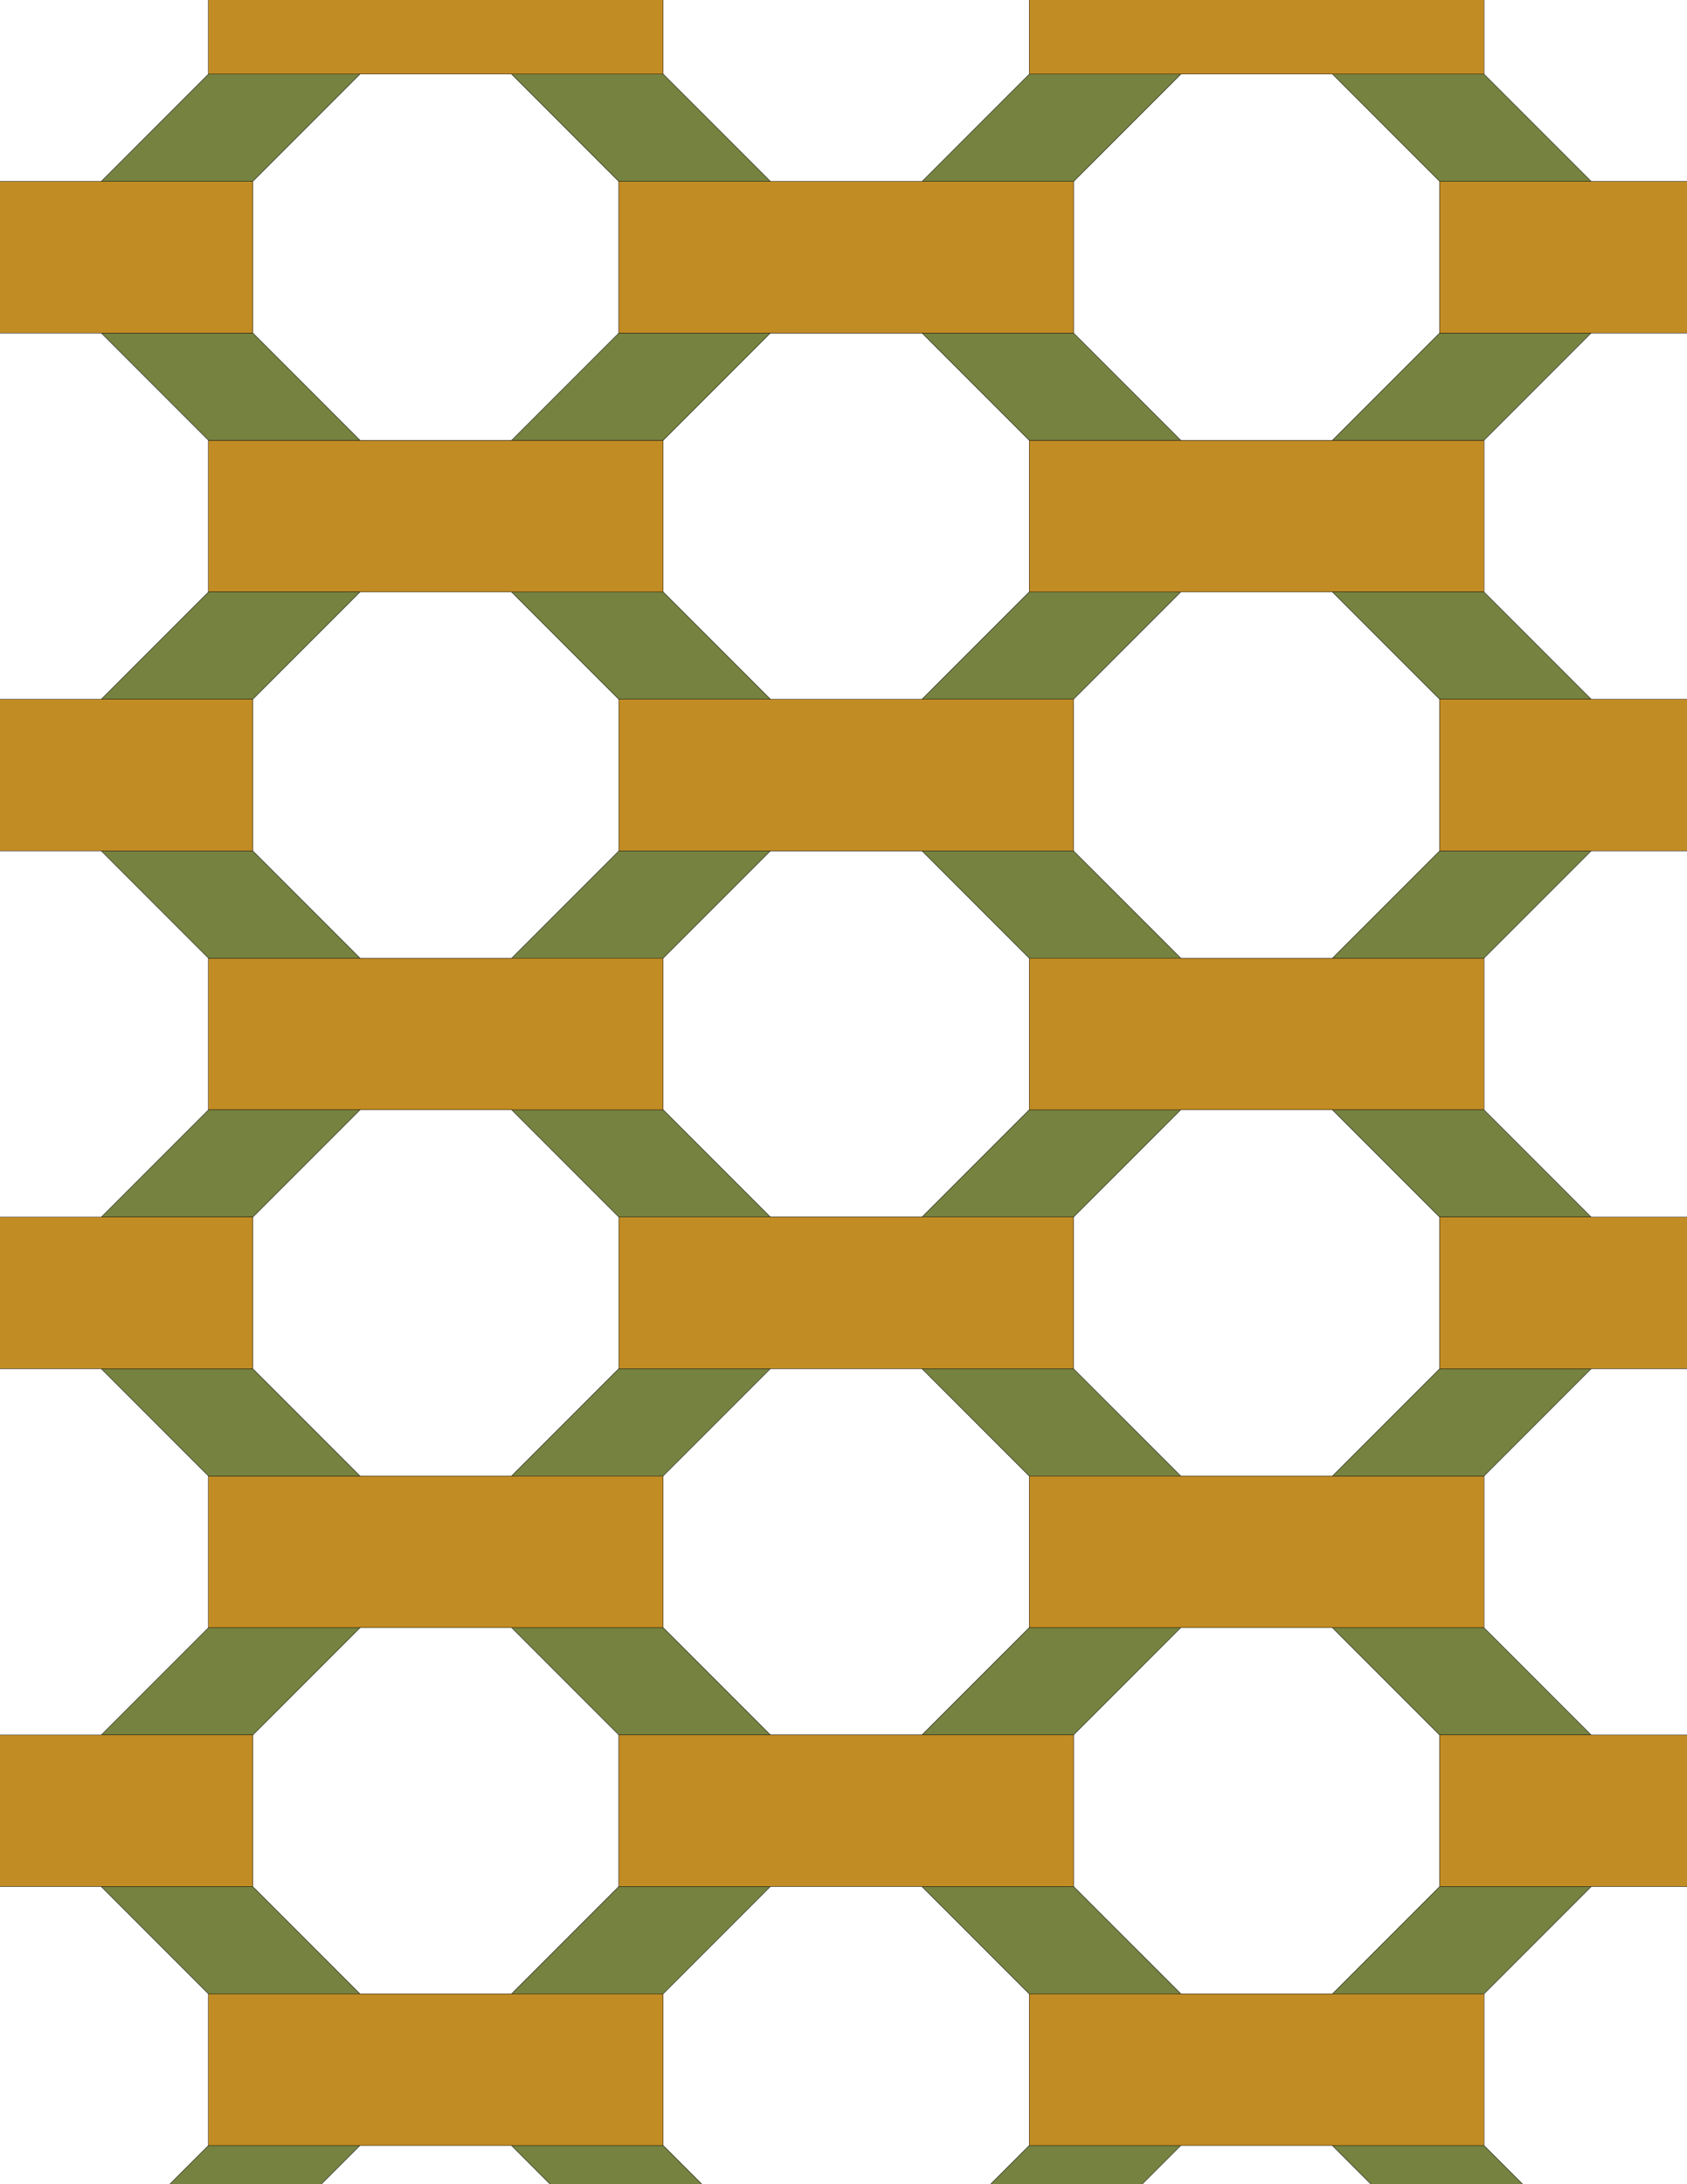 <svg xmlns="http://www.w3.org/2000/svg" xmlns:xlink="http://www.w3.org/1999/xlink" xmlns:inkscape="http://www.inkscape.org/namespaces/inkscape" version="1.1" width="612" height="792" viewBox="0 0 612 792">
<rect x="0" y="0" width="612" height="792" fill="#333333" stroke="none"/>
<path transform="matrix(.1,0,0,-.1,0,792)" d="M3733.8 3895.7V4445.7L3344.8 4834.6H2794.8L2405.9 4445.7V3895.7L2794.8 3506.8H3344.8" fill="#ffffff"/>
<path transform="matrix(.1,0,0,-.1,0,792)" stroke-width="1" stroke-linecap="butt" stroke-miterlimit="10" stroke-linejoin="miter" fill="none" stroke="#000000" d="M3733.8 3895.7V4445.7L3344.8 4834.6H2794.8L2405.9 4445.7V3895.7L2794.8 3506.8H3344.8Z"/>
<path transform="matrix(.1,0,0,-.1,0,792)" d="M3344.8 4834.6H3894.8V5384.6H2244.8V4834.6H2794.8" fill="#c28c24"/>
<path transform="matrix(.1,0,0,-.1,0,792)" stroke-width="1" stroke-linecap="butt" stroke-miterlimit="10" stroke-linejoin="miter" fill="none" stroke="#000000" d="M3344.8 4834.6H3894.8V5384.6H2244.8V4834.6H2794.8Z"/>
<path transform="matrix(.1,0,0,-.1,0,792)" d="M3344.8 4834.6 3733.8 4445.7H4283.8L3894.8 4834.6Z" fill="#758240"/>
<path transform="matrix(.1,0,0,-.1,0,792)" stroke-width="1" stroke-linecap="butt" stroke-miterlimit="10" stroke-linejoin="miter" fill="none" stroke="#000000" d="M3344.8 4834.6 3733.8 4445.7H4283.8L3894.8 4834.6Z"/>
<path transform="matrix(.1,0,0,-.1,0,792)" d="M2794.8 4834.6H2244.8L1855.9 4445.7H2405.9Z" fill="#758240"/>
<path transform="matrix(.1,0,0,-.1,0,792)" stroke-width="1" stroke-linecap="butt" stroke-miterlimit="10" stroke-linejoin="miter" fill="none" stroke="#000000" d="M2794.8 4834.6H2244.8L1855.9 4445.7H2405.9Z"/>
<path transform="matrix(.1,0,0,-.1,0,792)" d="M2794.8 3506.8H2244.8V2956.8H3894.8V3506.8H3344.8" fill="#c28c24"/>
<path transform="matrix(.1,0,0,-.1,0,792)" stroke-width="1" stroke-linecap="butt" stroke-miterlimit="10" stroke-linejoin="miter" fill="none" stroke="#000000" d="M2794.8 3506.8H2244.8V2956.8H3894.8V3506.8H3344.8Z"/>
<path transform="matrix(.1,0,0,-.1,0,792)" d="M2794.8 3506.8 2405.9 3895.7H1855.9L2244.8 3506.8Z" fill="#758240"/>
<path transform="matrix(.1,0,0,-.1,0,792)" stroke-width="1" stroke-linecap="butt" stroke-miterlimit="10" stroke-linejoin="miter" fill="none" stroke="#000000" d="M2794.8 3506.8 2405.9 3895.7H1855.9L2244.8 3506.8Z"/>
<path transform="matrix(.1,0,0,-.1,0,792)" d="M3344.8 3506.8H3894.8L4283.8 3895.7H3733.8Z" fill="#758240"/>
<path transform="matrix(.1,0,0,-.1,0,792)" stroke-width="1" stroke-linecap="butt" stroke-miterlimit="10" stroke-linejoin="miter" fill="none" stroke="#000000" d="M3344.8 3506.8H3894.8L4283.8 3895.7H3733.8Z"/>
<path transform="matrix(.1,0,0,-.1,0,792)" d="M2405.9 4445.7H755.9V3895.7H2405.9Z" fill="#c28c24"/>
<path transform="matrix(.1,0,0,-.1,0,792)" stroke-width="1" stroke-linecap="butt" stroke-miterlimit="10" stroke-linejoin="miter" fill="none" stroke="#000000" d="M2405.9 4445.7H755.9V3895.7H2405.9Z"/>
<path transform="matrix(.1,0,0,-.1,0,792)" d="M2244.8 4834.6V5384.6L1855.9 5773.5H1305.9L917 5384.6V4834.6L1305.9 4445.7H1855.9" fill="#ffffff"/>
<path transform="matrix(.1,0,0,-.1,0,792)" stroke-width="1" stroke-linecap="butt" stroke-miterlimit="10" stroke-linejoin="miter" fill="none" stroke="#000000" d="M2244.8 4834.6V5384.6L1855.9 5773.5H1305.9L917 5384.6V4834.6L1305.9 4445.7H1855.9Z"/>
<path transform="matrix(.1,0,0,-.1,0,792)" d="M2244.8 3506.8 1855.9 3895.7H1305.9L917 3506.8V2956.8L1305.9 2567.9H1855.9L2244.8 2956.8" fill="#ffffff"/>
<path transform="matrix(.1,0,0,-.1,0,792)" stroke-width="1" stroke-linecap="butt" stroke-miterlimit="10" stroke-linejoin="miter" fill="none" stroke="#000000" d="M2244.8 3506.8 1855.9 3895.7H1305.9L917 3506.8V2956.8L1305.9 2567.9H1855.9L2244.8 2956.8Z"/>
<path transform="matrix(.1,0,0,-.1,0,792)" d="M3733.8 4445.7V3895.7H5383.8V4445.7H4833.8 4283.8" fill="#c28c24"/>
<path transform="matrix(.1,0,0,-.1,0,792)" stroke-width="1" stroke-linecap="butt" stroke-miterlimit="10" stroke-linejoin="miter" fill="none" stroke="#000000" d="M3733.8 4445.7V3895.7H5383.8V4445.7H4833.8 4283.8Z"/>
<path transform="matrix(.1,0,0,-.1,0,792)" d="M3344.8 5384.6 3733.8 5773.5V6323.5L3344.8 6712.4H2794.8L2405.9 6323.5V5773.5L2794.8 5384.6" fill="#ffffff"/>
<path transform="matrix(.1,0,0,-.1,0,792)" stroke-width="1" stroke-linecap="butt" stroke-miterlimit="10" stroke-linejoin="miter" fill="none" stroke="#000000" d="M3344.8 5384.6 3733.8 5773.5V6323.5L3344.8 6712.4H2794.8L2405.9 6323.5V5773.5L2794.8 5384.6Z"/>
<path transform="matrix(.1,0,0,-.1,0,792)" d="M3344.8 5384.6H3894.8L4283.8 5773.5H3733.8Z" fill="#758240"/>
<path transform="matrix(.1,0,0,-.1,0,792)" stroke-width="1" stroke-linecap="butt" stroke-miterlimit="10" stroke-linejoin="miter" fill="none" stroke="#000000" d="M3344.8 5384.6H3894.8L4283.8 5773.5H3733.8Z"/>
<path transform="matrix(.1,0,0,-.1,0,792)" d="M2794.8 5384.6 2405.9 5773.5H1855.9L2244.8 5384.6Z" fill="#758240"/>
<path transform="matrix(.1,0,0,-.1,0,792)" stroke-width="1" stroke-linecap="butt" stroke-miterlimit="10" stroke-linejoin="miter" fill="none" stroke="#000000" d="M2794.8 5384.6 2405.9 5773.5H1855.9L2244.8 5384.6Z"/>
<path transform="matrix(.1,0,0,-.1,0,792)" d="M2244.8 2956.8 1855.9 2567.9H2405.9L2794.8 2956.8Z" fill="#758240"/>
<path transform="matrix(.1,0,0,-.1,0,792)" stroke-width="1" stroke-linecap="butt" stroke-miterlimit="10" stroke-linejoin="miter" fill="none" stroke="#000000" d="M2244.8 2956.8 1855.9 2567.9H2405.9L2794.8 2956.8Z"/>
<path transform="matrix(.1,0,0,-.1,0,792)" d="M2794.8 2956.8 2405.9 2567.9V2017.9L2794.8 1629H3344.8L3733.8 2017.9V2567.9L3344.8 2956.8" fill="#ffffff"/>
<path transform="matrix(.1,0,0,-.1,0,792)" stroke-width="1" stroke-linecap="butt" stroke-miterlimit="10" stroke-linejoin="miter" fill="none" stroke="#000000" d="M2794.8 2956.8 2405.9 2567.9V2017.9L2794.8 1629H3344.8L3733.8 2017.9V2567.9L3344.8 2956.8Z"/>
<path transform="matrix(.1,0,0,-.1,0,792)" d="M3344.8 2956.8 3733.8 2567.9H4283.8L3894.8 2956.8Z" fill="#758240"/>
<path transform="matrix(.1,0,0,-.1,0,792)" stroke-width="1" stroke-linecap="butt" stroke-miterlimit="10" stroke-linejoin="miter" fill="none" stroke="#000000" d="M3344.8 2956.8 3733.8 2567.9H4283.8L3894.8 2956.8Z"/>
<path transform="matrix(.1,0,0,-.1,0,792)" d="M3894.8 2956.8 4283.8 2567.9H4833.8L5222.7 2956.8V3506.8L4833.8 3895.7H4283.8L3894.8 3506.8" fill="#ffffff"/>
<path transform="matrix(.1,0,0,-.1,0,792)" stroke-width="1" stroke-linecap="butt" stroke-miterlimit="10" stroke-linejoin="miter" fill="none" stroke="#000000" d="M3894.8 2956.8 4283.8 2567.9H4833.8L5222.7 2956.8V3506.8L4833.8 3895.7H4283.8L3894.8 3506.8Z"/>
<path transform="matrix(.1,0,0,-.1,0,792)" d="M3894.8 4834.6 4283.8 4445.7H4833.8L5222.7 4834.6V5384.6L4833.8 5773.5H4283.8L3894.8 5384.6" fill="#ffffff"/>
<path transform="matrix(.1,0,0,-.1,0,792)" stroke-width="1" stroke-linecap="butt" stroke-miterlimit="10" stroke-linejoin="miter" fill="none" stroke="#000000" d="M3894.8 4834.6 4283.8 4445.7H4833.8L5222.7 4834.6V5384.6L4833.8 5773.5H4283.8L3894.8 5384.6Z"/>
<path transform="matrix(.1,0,0,-.1,0,792)" d="M3733.8 5773.5H5383.8V6323.5H3733.8Z" fill="#c28c24"/>
<path transform="matrix(.1,0,0,-.1,0,792)" stroke-width="1" stroke-linecap="butt" stroke-miterlimit="10" stroke-linejoin="miter" fill="none" stroke="#000000" d="M3733.8 5773.5H5383.8V6323.5H3733.8Z"/>
<path transform="matrix(.1,0,0,-.1,0,792)" d="M2405.9 5773.5V6323.5H755.898V5773.5H1305.9 1855.9" fill="#c28c24"/>
<path transform="matrix(.1,0,0,-.1,0,792)" stroke-width="1" stroke-linecap="butt" stroke-miterlimit="10" stroke-linejoin="miter" fill="none" stroke="#000000" d="M2405.9 5773.5V6323.5H755.898V5773.5H1305.9 1855.9Z"/>
<path transform="matrix(.1,0,0,-.1,0,792)" d="M1855.9 2567.9H755.898V2017.9H2405.9V2567.9" fill="#c28c24"/>
<path transform="matrix(.1,0,0,-.1,0,792)" stroke-width="1" stroke-linecap="butt" stroke-miterlimit="10" stroke-linejoin="miter" fill="none" stroke="#000000" d="M1855.9 2567.9H755.898V2017.9H2405.9V2567.9Z"/>
<path transform="matrix(.1,0,0,-.1,0,792)" d="M3733.8 2567.9V2017.9H5383.8V2567.9H4833.8 4283.8" fill="#c28c24"/>
<path transform="matrix(.1,0,0,-.1,0,792)" stroke-width="1" stroke-linecap="butt" stroke-miterlimit="10" stroke-linejoin="miter" fill="none" stroke="#000000" d="M3733.8 2567.9V2017.9H5383.8V2567.9H4833.8 4283.8Z"/>
<path transform="matrix(.1,0,0,-.1,0,792)" d="M4283.8 6323.5 3894.8 6712.4H3344.8L3733.8 6323.5Z" fill="#758240"/>
<path transform="matrix(.1,0,0,-.1,0,792)" stroke-width="1" stroke-linecap="butt" stroke-miterlimit="10" stroke-linejoin="miter" fill="none" stroke="#000000" d="M4283.8 6323.5 3894.8 6712.4H3344.8L3733.8 6323.5Z"/>
<path transform="matrix(.1,0,0,-.1,0,792)" d="M4283.8 6323.5H4833.8L5222.7 6712.4V7262.4L4833.8 7651.3H4283.8L3894.8 7262.4V6712.4" fill="#ffffff"/>
<path transform="matrix(.1,0,0,-.1,0,792)" stroke-width="1" stroke-linecap="butt" stroke-miterlimit="10" stroke-linejoin="miter" fill="none" stroke="#000000" d="M4283.8 6323.5H4833.8L5222.7 6712.4V7262.4L4833.8 7651.3H4283.8L3894.8 7262.4V6712.4Z"/>
<path transform="matrix(.1,0,0,-.1,0,792)" d="M2405.9 6323.5 2794.8 6712.4H2244.8L1855.9 6323.5Z" fill="#758240"/>
<path transform="matrix(.1,0,0,-.1,0,792)" stroke-width="1" stroke-linecap="butt" stroke-miterlimit="10" stroke-linejoin="miter" fill="none" stroke="#000000" d="M2405.9 6323.5 2794.8 6712.4H2244.8L1855.9 6323.5Z"/>
<path transform="matrix(.1,0,0,-.1,0,792)" d="M1855.9 6323.5 2244.8 6712.4V7262.4L1855.9 7651.3H1305.9L917 7262.4V6712.4L1305.9 6323.5" fill="#ffffff"/>
<path transform="matrix(.1,0,0,-.1,0,792)" stroke-width="1" stroke-linecap="butt" stroke-miterlimit="10" stroke-linejoin="miter" fill="none" stroke="#000000" d="M1855.9 6323.5 2244.8 6712.4V7262.4L1855.9 7651.3H1305.9L917 7262.4V6712.4L1305.9 6323.5Z"/>
<path transform="matrix(.1,0,0,-.1,0,792)" d="M1855.9 2017.9 2244.8 1629H2794.8L2405.9 2017.9Z" fill="#758240"/>
<path transform="matrix(.1,0,0,-.1,0,792)" stroke-width="1" stroke-linecap="butt" stroke-miterlimit="10" stroke-linejoin="miter" fill="none" stroke="#000000" d="M1855.9 2017.9 2244.8 1629H2794.8L2405.9 2017.9Z"/>
<path transform="matrix(.1,0,0,-.1,0,792)" d="M1855.9 2017.9H1305.9L917 1629V1079L1305.9 690.102H1855.9L2244.8 1079V1629" fill="#ffffff"/>
<path transform="matrix(.1,0,0,-.1,0,792)" stroke-width="1" stroke-linecap="butt" stroke-miterlimit="10" stroke-linejoin="miter" fill="none" stroke="#000000" d="M1855.9 2017.9H1305.9L917 1629V1079L1305.9 690.102H1855.9L2244.8 1079V1629Z"/>
<path transform="matrix(.1,0,0,-.1,0,792)" d="M3733.8 2017.9 3344.8 1629H3894.8L4283.8 2017.9Z" fill="#758240"/>
<path transform="matrix(.1,0,0,-.1,0,792)" stroke-width="1" stroke-linecap="butt" stroke-miterlimit="10" stroke-linejoin="miter" fill="none" stroke="#000000" d="M3733.8 2017.9 3344.8 1629H3894.8L4283.8 2017.9Z"/>
<path transform="matrix(.1,0,0,-.1,0,792)" d="M4283.8 2017.9 3894.8 1629V1079L4283.8 690.102H4833.8L5222.7 1079V1629L4833.8 2017.9" fill="#ffffff"/>
<path transform="matrix(.1,0,0,-.1,0,792)" stroke-width="1" stroke-linecap="butt" stroke-miterlimit="10" stroke-linejoin="miter" fill="none" stroke="#000000" d="M4283.8 2017.9 3894.8 1629V1079L4283.8 690.102H4833.8L5222.7 1079V1629L4833.8 2017.9Z"/>
<path transform="matrix(.1,0,0,-.1,0,792)" d="M1305.9 6323.5 917 6712.4H367L755.898 6323.5Z" fill="#758240"/>
<path transform="matrix(.1,0,0,-.1,0,792)" stroke-width="1" stroke-linecap="butt" stroke-miterlimit="10" stroke-linejoin="miter" fill="none" stroke="#000000" d="M1305.9 6323.5 917 6712.4H367L755.898 6323.5Z"/>
<path transform="matrix(.1,0,0,-.1,0,792)" d="M1305.9 5773.5H755.898L367 5384.6H917Z" fill="#758240"/>
<path transform="matrix(.1,0,0,-.1,0,792)" stroke-width="1" stroke-linecap="butt" stroke-miterlimit="10" stroke-linejoin="miter" fill="none" stroke="#000000" d="M1305.9 5773.5H755.898L367 5384.6H917Z"/>
<path transform="matrix(.1,0,0,-.1,0,792)" d="M1305.9 4445.7 917 4834.6H367L755.898 4445.7Z" fill="#758240"/>
<path transform="matrix(.1,0,0,-.1,0,792)" stroke-width="1" stroke-linecap="butt" stroke-miterlimit="10" stroke-linejoin="miter" fill="none" stroke="#000000" d="M1305.9 4445.7 917 4834.6H367L755.898 4445.7Z"/>
<path transform="matrix(.1,0,0,-.1,0,792)" d="M1305.9 3895.7H755.898L367 3506.8H917Z" fill="#758240"/>
<path transform="matrix(.1,0,0,-.1,0,792)" stroke-width="1" stroke-linecap="butt" stroke-miterlimit="10" stroke-linejoin="miter" fill="none" stroke="#000000" d="M1305.9 3895.7H755.898L367 3506.8H917Z"/>
<path transform="matrix(.1,0,0,-.1,0,792)" d="M1305.9 2567.9 917 2956.8H367L755.898 2567.9Z" fill="#758240"/>
<path transform="matrix(.1,0,0,-.1,0,792)" stroke-width="1" stroke-linecap="butt" stroke-miterlimit="10" stroke-linejoin="miter" fill="none" stroke="#000000" d="M1305.9 2567.9 917 2956.8H367L755.898 2567.9Z"/>
<path transform="matrix(.1,0,0,-.1,0,792)" d="M1305.9 2017.9H755.898L367 1629H917Z" fill="#758240"/>
<path transform="matrix(.1,0,0,-.1,0,792)" stroke-width="1" stroke-linecap="butt" stroke-miterlimit="10" stroke-linejoin="miter" fill="none" stroke="#000000" d="M1305.9 2017.9H755.898L367 1629H917Z"/>
<path transform="matrix(.1,0,0,-.1,0,792)" d="M3894.8 6712.4V7262.4H2244.8V6712.4H2794.8 3344.8" fill="#c28c24"/>
<path transform="matrix(.1,0,0,-.1,0,792)" stroke-width="1" stroke-linecap="butt" stroke-miterlimit="10" stroke-linejoin="miter" fill="none" stroke="#000000" d="M3894.8 6712.4V7262.4H2244.8V6712.4H2794.8 3344.8Z"/>
<path transform="matrix(.1,0,0,-.1,0,792)" d="M4833.8 2017.9 5222.7 1629H5772.7L5383.8 2017.9Z" fill="#758240"/>
<path transform="matrix(.1,0,0,-.1,0,792)" stroke-width="1" stroke-linecap="butt" stroke-miterlimit="10" stroke-linejoin="miter" fill="none" stroke="#000000" d="M4833.8 2017.9 5222.7 1629H5772.7L5383.8 2017.9Z"/>
<path transform="matrix(.1,0,0,-.1,0,792)" d="M4833.8 2567.9H5383.8L5772.7 2956.8H5222.7Z" fill="#758240"/>
<path transform="matrix(.1,0,0,-.1,0,792)" stroke-width="1" stroke-linecap="butt" stroke-miterlimit="10" stroke-linejoin="miter" fill="none" stroke="#000000" d="M4833.8 2567.9H5383.8L5772.7 2956.8H5222.7Z"/>
<path transform="matrix(.1,0,0,-.1,0,792)" d="M4833.8 3895.7 5222.7 3506.8H5772.7L5383.8 3895.7Z" fill="#758240"/>
<path transform="matrix(.1,0,0,-.1,0,792)" stroke-width="1" stroke-linecap="butt" stroke-miterlimit="10" stroke-linejoin="miter" fill="none" stroke="#000000" d="M4833.8 3895.7 5222.7 3506.8H5772.7L5383.8 3895.7Z"/>
<path transform="matrix(.1,0,0,-.1,0,792)" d="M4833.8 4445.7H5383.8L5772.7 4834.6H5222.7Z" fill="#758240"/>
<path transform="matrix(.1,0,0,-.1,0,792)" stroke-width="1" stroke-linecap="butt" stroke-miterlimit="10" stroke-linejoin="miter" fill="none" stroke="#000000" d="M4833.8 4445.7H5383.8L5772.7 4834.6H5222.7Z"/>
<path transform="matrix(.1,0,0,-.1,0,792)" d="M4833.8 5773.5 5222.7 5384.6H5772.7L5383.8 5773.5Z" fill="#758240"/>
<path transform="matrix(.1,0,0,-.1,0,792)" stroke-width="1" stroke-linecap="butt" stroke-miterlimit="10" stroke-linejoin="miter" fill="none" stroke="#000000" d="M4833.8 5773.5 5222.7 5384.6H5772.7L5383.8 5773.5Z"/>
<path transform="matrix(.1,0,0,-.1,0,792)" d="M4833.8 6323.5H5383.8L5772.7 6712.4H5222.7Z" fill="#758240"/>
<path transform="matrix(.1,0,0,-.1,0,792)" stroke-width="1" stroke-linecap="butt" stroke-miterlimit="10" stroke-linejoin="miter" fill="none" stroke="#000000" d="M4833.8 6323.5H5383.8L5772.7 6712.4H5222.7Z"/>
<path transform="matrix(.1,0,0,-.1,0,792)" d="M2244.8 1629V1079H3894.8V1629H3344.8 2794.8" fill="#c28c24"/>
<path transform="matrix(.1,0,0,-.1,0,792)" stroke-width="1" stroke-linecap="butt" stroke-miterlimit="10" stroke-linejoin="miter" fill="none" stroke="#000000" d="M2244.8 1629V1079H3894.8V1629H3344.8 2794.8Z"/>
<path transform="matrix(.1,0,0,-.1,0,792)" d="M917 6712.4V7262.4H-733V6712.4H-183 367" fill="#c28c24"/>
<path transform="matrix(.1,0,0,-.1,0,792)" stroke-width="1" stroke-linecap="butt" stroke-miterlimit="10" stroke-linejoin="miter" fill="none" stroke="#000000" d="M917 6712.4V7262.4H-733V6712.4H-183 367Z"/>
<path transform="matrix(.1,0,0,-.1,0,792)" d="M917 5384.6H-733V4834.6H917Z" fill="#c28c24"/>
<path transform="matrix(.1,0,0,-.1,0,792)" stroke-width="1" stroke-linecap="butt" stroke-miterlimit="10" stroke-linejoin="miter" fill="none" stroke="#000000" d="M917 5384.6H-733V4834.6H917Z"/>
<path transform="matrix(.1,0,0,-.1,0,792)" d="M917 3506.8H-733V2956.8H917Z" fill="#c28c24"/>
<path transform="matrix(.1,0,0,-.1,0,792)" stroke-width="1" stroke-linecap="butt" stroke-miterlimit="10" stroke-linejoin="miter" fill="none" stroke="#000000" d="M917 3506.8H-733V2956.8H917Z"/>
<path transform="matrix(.1,0,0,-.1,0,792)" d="M917 1629H-733V1079H917Z" fill="#c28c24"/>
<path transform="matrix(.1,0,0,-.1,0,792)" stroke-width="1" stroke-linecap="butt" stroke-miterlimit="10" stroke-linejoin="miter" fill="none" stroke="#000000" d="M917 1629H-733V1079H917Z"/>
<path transform="matrix(.1,0,0,-.1,0,792)" d="M3894.8 7262.4 4283.8 7651.3H3733.8L3344.8 7262.4Z" fill="#758240"/>
<path transform="matrix(.1,0,0,-.1,0,792)" stroke-width="1" stroke-linecap="butt" stroke-miterlimit="10" stroke-linejoin="miter" fill="none" stroke="#000000" d="M3894.8 7262.4 4283.8 7651.3H3733.8L3344.8 7262.4Z"/>
<path transform="matrix(.1,0,0,-.1,0,792)" d="M3344.8 7262.4 3733.8 7651.3V8201.3L3344.8 8590.3H2794.8L2405.9 8201.3V7651.3L2794.8 7262.4" fill="#ffffff"/>
<path transform="matrix(.1,0,0,-.1,0,792)" stroke-width="1" stroke-linecap="butt" stroke-miterlimit="10" stroke-linejoin="miter" fill="none" stroke="#000000" d="M3344.8 7262.4 3733.8 7651.3V8201.3L3344.8 8590.3H2794.8L2405.9 8201.3V7651.3L2794.8 7262.4Z"/>
<path transform="matrix(.1,0,0,-.1,0,792)" d="M2794.8 7262.4 2405.9 7651.3H1855.9L2244.8 7262.4Z" fill="#758240"/>
<path transform="matrix(.1,0,0,-.1,0,792)" stroke-width="1" stroke-linecap="butt" stroke-miterlimit="10" stroke-linejoin="miter" fill="none" stroke="#000000" d="M2794.8 7262.4 2405.9 7651.3H1855.9L2244.8 7262.4Z"/>
<path transform="matrix(.1,0,0,-.1,0,792)" d="M917 7262.4 1305.9 7651.3H755.898L367 7262.4Z" fill="#758240"/>
<path transform="matrix(.1,0,0,-.1,0,792)" stroke-width="1" stroke-linecap="butt" stroke-miterlimit="10" stroke-linejoin="miter" fill="none" stroke="#000000" d="M917 7262.4 1305.9 7651.3H755.898L367 7262.4Z"/>
<path transform="matrix(.1,0,0,-.1,0,792)" d="M755.898 6323.5 367 6712.4H-183L-571.898 6323.5V5773.5L-183 5384.6H367L755.898 5773.5" fill="#ffffff"/>
<path transform="matrix(.1,0,0,-.1,0,792)" stroke-width="1" stroke-linecap="butt" stroke-miterlimit="10" stroke-linejoin="miter" fill="none" stroke="#000000" d="M755.898 6323.5 367 6712.4H-183L-571.898 6323.5V5773.5L-183 5384.6H367L755.898 5773.5Z"/>
<path transform="matrix(.1,0,0,-.1,0,792)" d="M755.898 4445.7 367 4834.6H-183L-571.898 4445.7V3895.7L-183 3506.8H367L755.898 3895.7" fill="#ffffff"/>
<path transform="matrix(.1,0,0,-.1,0,792)" stroke-width="1" stroke-linecap="butt" stroke-miterlimit="10" stroke-linejoin="miter" fill="none" stroke="#000000" d="M755.898 4445.7 367 4834.6H-183L-571.898 4445.7V3895.7L-183 3506.8H367L755.898 3895.7Z"/>
<path transform="matrix(.1,0,0,-.1,0,792)" d="M755.898 2567.9 367 2956.8H-183L-571.898 2567.9V2017.9L-183 1629H367L755.898 2017.9" fill="#ffffff"/>
<path transform="matrix(.1,0,0,-.1,0,792)" stroke-width="1" stroke-linecap="butt" stroke-miterlimit="10" stroke-linejoin="miter" fill="none" stroke="#000000" d="M755.898 2567.9 367 2956.8H-183L-571.898 2567.9V2017.9L-183 1629H367L755.898 2017.9Z"/>
<path transform="matrix(.1,0,0,-.1,0,792)" d="M5222.7 1629V1079H6872.7V1629H6322.7 5772.7" fill="#c28c24"/>
<path transform="matrix(.1,0,0,-.1,0,792)" stroke-width="1" stroke-linecap="butt" stroke-miterlimit="10" stroke-linejoin="miter" fill="none" stroke="#000000" d="M5222.7 1629V1079H6872.7V1629H6322.7 5772.7Z"/>
<path transform="matrix(.1,0,0,-.1,0,792)" d="M5222.7 2956.8H6872.7V3506.8H5222.7Z" fill="#c28c24"/>
<path transform="matrix(.1,0,0,-.1,0,792)" stroke-width="1" stroke-linecap="butt" stroke-miterlimit="10" stroke-linejoin="miter" fill="none" stroke="#000000" d="M5222.7 2956.8H6872.7V3506.8H5222.7Z"/>
<path transform="matrix(.1,0,0,-.1,0,792)" d="M5222.7 4834.6H6872.7V5384.6H5222.7Z" fill="#c28c24"/>
<path transform="matrix(.1,0,0,-.1,0,792)" stroke-width="1" stroke-linecap="butt" stroke-miterlimit="10" stroke-linejoin="miter" fill="none" stroke="#000000" d="M5222.7 4834.6H6872.7V5384.6H5222.7Z"/>
<path transform="matrix(.1,0,0,-.1,0,792)" d="M5222.7 6712.4H6872.7V7262.4H5222.7Z" fill="#c28c24"/>
<path transform="matrix(.1,0,0,-.1,0,792)" stroke-width="1" stroke-linecap="butt" stroke-miterlimit="10" stroke-linejoin="miter" fill="none" stroke="#000000" d="M5222.7 6712.4H6872.7V7262.4H5222.7Z"/>
<path transform="matrix(.1,0,0,-.1,0,792)" d="M5222.7 7262.4H5772.7L5383.8 7651.3H4833.8Z" fill="#758240"/>
<path transform="matrix(.1,0,0,-.1,0,792)" stroke-width="1" stroke-linecap="butt" stroke-miterlimit="10" stroke-linejoin="miter" fill="none" stroke="#000000" d="M5222.7 7262.4H5772.7L5383.8 7651.3H4833.8Z"/>
<path transform="matrix(.1,0,0,-.1,0,792)" d="M917 1079H367L755.898 690.102H1305.9Z" fill="#758240"/>
<path transform="matrix(.1,0,0,-.1,0,792)" stroke-width="1" stroke-linecap="butt" stroke-miterlimit="10" stroke-linejoin="miter" fill="none" stroke="#000000" d="M917 1079H367L755.898 690.102H1305.9Z"/>
<path transform="matrix(.1,0,0,-.1,0,792)" d="M2244.8 1079 1855.9 690.102H2405.9L2794.8 1079Z" fill="#758240"/>
<path transform="matrix(.1,0,0,-.1,0,792)" stroke-width="1" stroke-linecap="butt" stroke-miterlimit="10" stroke-linejoin="miter" fill="none" stroke="#000000" d="M2244.8 1079 1855.9 690.102H2405.9L2794.8 1079Z"/>
<path transform="matrix(.1,0,0,-.1,0,792)" d="M2794.8 1079 2405.9 690.102V140.102L2794.8-248.801H3344.8L3733.8 140.102V690.102L3344.8 1079" fill="#ffffff"/>
<path transform="matrix(.1,0,0,-.1,0,792)" stroke-width="1" stroke-linecap="butt" stroke-miterlimit="10" stroke-linejoin="miter" fill="none" stroke="#000000" d="M2794.8 1079 2405.9 690.102V140.102L2794.8-248.801H3344.8L3733.8 140.102V690.102L3344.8 1079Z"/>
<path transform="matrix(.1,0,0,-.1,0,792)" d="M3344.8 1079 3733.8 690.102H4283.8L3894.8 1079Z" fill="#758240"/>
<path transform="matrix(.1,0,0,-.1,0,792)" stroke-width="1" stroke-linecap="butt" stroke-miterlimit="10" stroke-linejoin="miter" fill="none" stroke="#000000" d="M3344.8 1079 3733.8 690.102H4283.8L3894.8 1079Z"/>
<path transform="matrix(.1,0,0,-.1,0,792)" d="M5222.7 1079 4833.8 690.102H5383.8L5772.7 1079Z" fill="#758240"/>
<path transform="matrix(.1,0,0,-.1,0,792)" stroke-width="1" stroke-linecap="butt" stroke-miterlimit="10" stroke-linejoin="miter" fill="none" stroke="#000000" d="M5222.7 1079 4833.8 690.102H5383.8L5772.7 1079Z"/>
<path transform="matrix(.1,0,0,-.1,0,792)" d="M5383.8 2017.9 5772.7 1629H6322.7L6711.6 2017.9V2567.9L6322.7 2956.8H5772.7L5383.8 2567.9" fill="#ffffff"/>
<path transform="matrix(.1,0,0,-.1,0,792)" stroke-width="1" stroke-linecap="butt" stroke-miterlimit="10" stroke-linejoin="miter" fill="none" stroke="#000000" d="M5383.8 2017.9 5772.7 1629H6322.7L6711.6 2017.9V2567.9L6322.7 2956.8H5772.7L5383.8 2567.9Z"/>
<path transform="matrix(.1,0,0,-.1,0,792)" d="M5383.8 3895.7 5772.7 3506.8H6322.7L6711.6 3895.7V4445.7L6322.7 4834.6H5772.7L5383.8 4445.7" fill="#ffffff"/>
<path transform="matrix(.1,0,0,-.1,0,792)" stroke-width="1" stroke-linecap="butt" stroke-miterlimit="10" stroke-linejoin="miter" fill="none" stroke="#000000" d="M5383.8 3895.7 5772.7 3506.8H6322.7L6711.6 3895.7V4445.7L6322.7 4834.6H5772.7L5383.8 4445.7Z"/>
<path transform="matrix(.1,0,0,-.1,0,792)" d="M5383.8 5773.5 5772.7 5384.6H6322.7L6711.6 5773.5V6323.5L6322.7 6712.4H5772.7L5383.8 6323.5" fill="#ffffff"/>
<path transform="matrix(.1,0,0,-.1,0,792)" stroke-width="1" stroke-linecap="butt" stroke-miterlimit="10" stroke-linejoin="miter" fill="none" stroke="#000000" d="M5383.8 5773.5 5772.7 5384.6H6322.7L6711.6 5773.5V6323.5L6322.7 6712.4H5772.7L5383.8 6323.5Z"/>
<path transform="matrix(.1,0,0,-.1,0,792)" d="M5383.8 7651.3V8201.3H3733.8V7651.3H4283.8 4833.8" fill="#c28c24"/>
<path transform="matrix(.1,0,0,-.1,0,792)" stroke-width="1" stroke-linecap="butt" stroke-miterlimit="10" stroke-linejoin="miter" fill="none" stroke="#000000" d="M5383.8 7651.3V8201.3H3733.8V7651.3H4283.8 4833.8Z"/>
<path transform="matrix(.1,0,0,-.1,0,792)" d="M5383.8 7651.3 5772.7 7262.4H6322.7L6711.6 7651.3V8201.3L6322.7 8590.3H5772.7L5383.8 8201.3" fill="#ffffff"/>
<path transform="matrix(.1,0,0,-.1,0,792)" stroke-width="1" stroke-linecap="butt" stroke-miterlimit="10" stroke-linejoin="miter" fill="none" stroke="#000000" d="M5383.8 7651.3 5772.7 7262.4H6322.7L6711.6 7651.3V8201.3L6322.7 8590.3H5772.7L5383.8 8201.3Z"/>
<path transform="matrix(.1,0,0,-.1,0,792)" d="M2405.9 7651.3V8201.3H755.898V7651.3H1305.9 1855.9" fill="#c28c24"/>
<path transform="matrix(.1,0,0,-.1,0,792)" stroke-width="1" stroke-linecap="butt" stroke-miterlimit="10" stroke-linejoin="miter" fill="none" stroke="#000000" d="M2405.9 7651.3V8201.3H755.898V7651.3H1305.9 1855.9Z"/>
<path transform="matrix(.1,0,0,-.1,0,792)" d="M755.898 7651.3V8201.3L367 8590.3H-183L-571.898 8201.3V7651.3L-183 7262.4H367" fill="#ffffff"/>
<path transform="matrix(.1,0,0,-.1,0,792)" stroke-width="1" stroke-linecap="butt" stroke-miterlimit="10" stroke-linejoin="miter" fill="none" stroke="#000000" d="M755.898 7651.3V8201.3L367 8590.3H-183L-571.898 8201.3V7651.3L-183 7262.4H367Z"/>
<path transform="matrix(.1,0,0,-.1,0,792)" d="M755.898 690.102V140.102H2405.9V690.102H1855.9 1305.9" fill="#c28c24"/>
<path transform="matrix(.1,0,0,-.1,0,792)" stroke-width="1" stroke-linecap="butt" stroke-miterlimit="10" stroke-linejoin="miter" fill="none" stroke="#000000" d="M755.898 690.102V140.102H2405.9V690.102H1855.9 1305.9Z"/>
<path transform="matrix(.1,0,0,-.1,0,792)" d="M755.898 690.102 367 1079H-183L-571.898 690.102V140.102L-183-248.801H367L755.898 140.102" fill="#ffffff"/>
<path transform="matrix(.1,0,0,-.1,0,792)" stroke-width="1" stroke-linecap="butt" stroke-miterlimit="10" stroke-linejoin="miter" fill="none" stroke="#000000" d="M755.898 690.102 367 1079H-183L-571.898 690.102V140.102L-183-248.801H367L755.898 140.102Z"/>
<path transform="matrix(.1,0,0,-.1,0,792)" d="M3733.8 690.102V140.102H5383.8V690.102H4833.8 4283.8" fill="#c28c24"/>
<path transform="matrix(.1,0,0,-.1,0,792)" stroke-width="1" stroke-linecap="butt" stroke-miterlimit="10" stroke-linejoin="miter" fill="none" stroke="#000000" d="M3733.8 690.102V140.102H5383.8V690.102H4833.8 4283.8Z"/>
<path transform="matrix(.1,0,0,-.1,0,792)" d="M5383.8 690.102V140.102L5772.7-248.801H6322.7L6711.6 140.102V690.102L6322.7 1079H5772.7" fill="#ffffff"/>
<path transform="matrix(.1,0,0,-.1,0,792)" stroke-width="1" stroke-linecap="butt" stroke-miterlimit="10" stroke-linejoin="miter" fill="none" stroke="#000000" d="M5383.8 690.102V140.102L5772.7-248.801H6322.7L6711.6 140.102V690.102L6322.7 1079H5772.7Z"/>
<path transform="matrix(.1,0,0,-.1,0,792)" d="M755.898 140.102 367-248.801H917L1305.9 140.102Z" fill="#758240"/>
<path transform="matrix(.1,0,0,-.1,0,792)" stroke-width="1" stroke-linecap="butt" stroke-miterlimit="10" stroke-linejoin="miter" fill="none" stroke="#000000" d="M755.898 140.102 367-248.801H917L1305.9 140.102Z"/>
<path transform="matrix(.1,0,0,-.1,0,792)" d="M1305.9 140.102 917-248.801V-798.801L1305.9-1187.7H1855.9L2244.8-798.801V-248.801L1855.9 140.102" fill="#ffffff"/>
<path transform="matrix(.1,0,0,-.1,0,792)" stroke-width="1" stroke-linecap="butt" stroke-miterlimit="10" stroke-linejoin="miter" fill="none" stroke="#000000" d="M1305.9 140.102 917-248.801V-798.801L1305.9-1187.7H1855.9L2244.8-798.801V-248.801L1855.9 140.102Z"/>
<path transform="matrix(.1,0,0,-.1,0,792)" d="M1855.9 140.102 2244.8-248.801H2794.8L2405.9 140.102Z" fill="#758240"/>
<path transform="matrix(.1,0,0,-.1,0,792)" stroke-width="1" stroke-linecap="butt" stroke-miterlimit="10" stroke-linejoin="miter" fill="none" stroke="#000000" d="M1855.9 140.102 2244.8-248.801H2794.8L2405.9 140.102Z"/>
<path transform="matrix(.1,0,0,-.1,0,792)" d="M3733.8 140.102 3344.8-248.801H3894.8L4283.8 140.102Z" fill="#758240"/>
<path transform="matrix(.1,0,0,-.1,0,792)" stroke-width="1" stroke-linecap="butt" stroke-miterlimit="10" stroke-linejoin="miter" fill="none" stroke="#000000" d="M3733.8 140.102 3344.8-248.801H3894.8L4283.8 140.102Z"/>
<path transform="matrix(.1,0,0,-.1,0,792)" d="M4283.8 140.102 3894.8-248.801V-798.801L4283.8-1187.7H4833.8L5222.7-798.801V-248.801L4833.8 140.102" fill="#ffffff"/>
<path transform="matrix(.1,0,0,-.1,0,792)" stroke-width="1" stroke-linecap="butt" stroke-miterlimit="10" stroke-linejoin="miter" fill="none" stroke="#000000" d="M4283.8 140.102 3894.8-248.801V-798.801L4283.8-1187.7H4833.8L5222.7-798.801V-248.801L4833.8 140.102Z"/>
<path transform="matrix(.1,0,0,-.1,0,792)" d="M4833.8 140.102 5222.7-248.801H5772.7L5383.8 140.102Z" fill="#758240"/>
<path transform="matrix(.1,0,0,-.1,0,792)" stroke-width="1" stroke-linecap="butt" stroke-miterlimit="10" stroke-linejoin="miter" fill="none" stroke="#000000" d="M4833.8 140.102 5222.7-248.801H5772.7L5383.8 140.102Z"/>
</svg>
